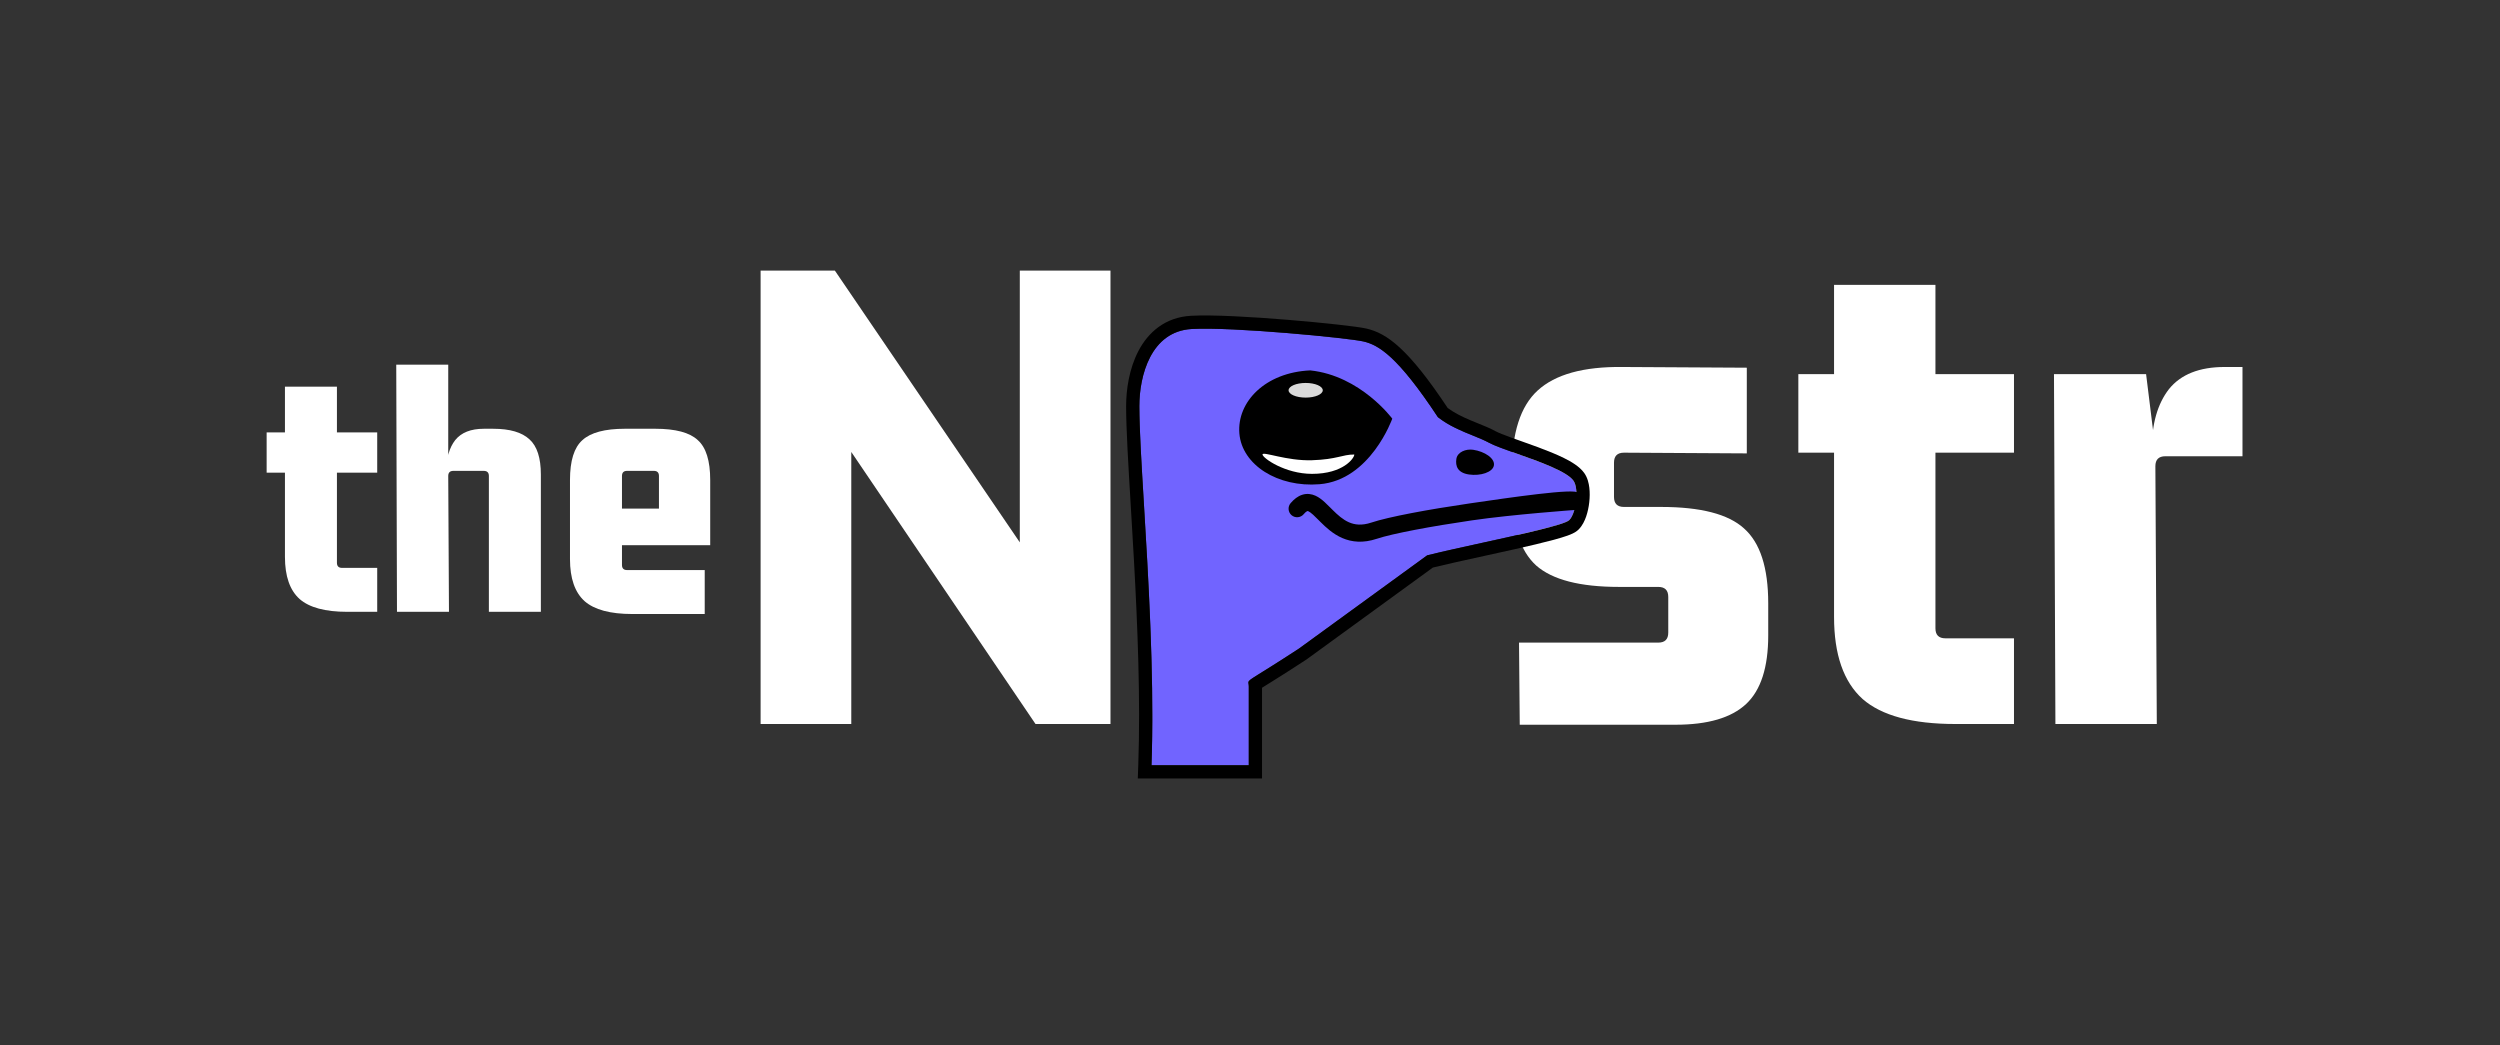 <svg width="500" height="209" viewBox="0 0 500 209" fill="none" xmlns="http://www.w3.org/2000/svg">
<rect x="0" y="0" width="500" height="209" fill="#333333" stroke="none"/>
<path d="M140.944 122.802H126.445C122.052 122.802 118.879 121.948 116.926 120.239C114.974 118.482 113.997 115.675 113.997 111.819V96.002C113.997 92.146 114.827 89.485 116.487 88.021C118.147 86.508 120.978 85.751 124.981 85.751H131.059C135.11 85.751 137.942 86.508 139.553 88.021C141.212 89.485 142.042 92.146 142.042 96.002V109.036H123.224V101.714H131.791V95.197C131.791 94.513 131.449 94.172 130.766 94.172H125.42C124.737 94.172 124.395 94.513 124.395 95.197V112.99C124.395 113.674 124.737 114.015 125.42 114.015H140.944V122.802Z" fill="white"/>
<path d="M96.751 85.753H98.654C101.974 85.753 104.39 86.461 105.903 87.877C107.417 89.243 108.173 91.587 108.173 94.906V122.365H97.776V95.199C97.776 94.516 97.434 94.174 96.751 94.174H90.673C89.99 94.174 89.648 94.516 89.648 95.199L89.794 122.365H79.396L79.25 72.939H89.648V94.174H89.282C89.282 91.587 89.867 89.536 91.039 88.023C92.259 86.51 94.163 85.753 96.751 85.753Z" fill="white"/>
<path d="M75.442 86.484V94.539H66.655L67.387 93.807V112.552C67.387 113.236 67.729 113.577 68.412 113.577H75.442V122.364H69.438C65.044 122.364 61.871 121.51 59.918 119.801C57.966 118.044 56.989 115.237 56.989 111.381V93.807L57.722 94.539H53.328V86.484H57.722L56.989 87.217V77.332H67.387V87.217L66.655 86.484H75.442Z" fill="white"/>
<path d="M444.928 73.398H448.498V91.249H433.074C431.742 91.249 431.075 91.915 431.075 93.248L431.361 144.803H411.082L410.796 74.826H429.219L431.075 89.821H430.361C430.361 84.775 431.503 80.776 433.788 77.825C436.169 74.874 439.882 73.398 444.928 73.398Z" fill="white"/>
<path d="M402.797 74.825V90.534H385.66L387.088 89.106V125.665C387.088 126.998 387.755 127.664 389.088 127.664H402.797V144.801H391.087C382.519 144.801 376.33 143.135 372.522 139.803C368.714 136.376 366.81 130.901 366.81 123.38V89.106L368.238 90.534H359.669V74.825H368.238L366.81 76.253V56.974H387.088V76.253L385.66 74.825H402.797Z" fill="white"/>
<path d="M335.08 144.946H303.948L303.805 128.522H331.653C332.986 128.522 333.652 127.856 333.652 126.523V119.383C333.652 118.05 332.986 117.383 331.653 117.383H323.798C315.992 117.383 310.47 115.955 307.233 113.099C303.996 110.148 302.377 105.102 302.377 97.961V94.105C302.377 86.584 304.091 81.253 307.518 78.111C311.041 74.874 316.706 73.303 324.512 73.398L349.361 73.541V90.678L324.798 90.535C323.465 90.535 322.799 91.202 322.799 92.534V99.389C322.799 100.722 323.465 101.389 324.798 101.389H332.224C340.126 101.389 345.648 102.817 348.79 105.673C352.027 108.529 353.646 113.527 353.646 120.668V127.094C353.646 133.473 352.17 138.043 349.218 140.804C346.267 143.565 341.554 144.946 335.08 144.946Z" fill="white"/>
<path d="M203.96 112.669V54.118H222.097V144.802H207.102L167.258 85.964H170.257V144.802H152.121V54.118H166.973L206.817 112.669H203.96Z" fill="white"/>
<path d="M227.871 81.229C227.871 93.722 231.234 126.708 230.301 153.046H249.754V137.316C249.754 135.504 248.123 137.355 259.803 129.709L285.441 111.063C294.143 108.888 312.452 105.424 313.851 104.025C315.249 102.627 315.83 97.721 314.69 96.135C312.639 93.279 300.967 90.27 297.837 88.563C295.15 87.097 290.998 86.12 287.578 83.433C279.518 71.221 275.708 68.989 272.678 68.29C269.648 67.59 246.491 65.335 238.333 65.801C230.176 66.267 227.871 75.124 227.871 81.229Z" fill="#7164FF"/>
<path fill-rule="evenodd" clip-rule="evenodd" d="M227.559 155.694L227.656 152.953C228.117 139.911 227.516 125.181 226.792 112.092C226.584 108.316 226.364 104.663 226.157 101.225C225.652 92.837 225.224 85.729 225.224 81.23C225.224 77.914 225.839 73.709 227.7 70.169C229.616 66.525 232.957 63.457 238.182 63.158C242.475 62.913 250.485 63.379 257.646 63.97C261.262 64.269 264.721 64.604 267.473 64.909C270.148 65.206 272.334 65.494 273.274 65.71C277.353 66.652 281.611 69.659 289.539 81.6C290.893 82.599 292.415 83.341 294.015 84.019C294.451 84.204 294.919 84.393 295.4 84.588C296.667 85.1 298.021 85.648 299.104 86.239C299.678 86.552 300.796 86.994 302.403 87.576C302.971 87.781 303.599 88.004 304.256 88.237C305.33 88.618 306.484 89.026 307.589 89.436C309.393 90.106 311.248 90.842 312.808 91.616C314.229 92.321 315.904 93.287 316.84 94.591L314.69 96.135C313.349 94.268 307.899 92.337 303.409 90.745C301.03 89.902 298.921 89.155 297.837 88.563C296.896 88.05 295.775 87.597 294.569 87.109C292.331 86.204 289.8 85.18 287.578 83.434C279.518 71.221 275.708 68.989 272.678 68.29C269.648 67.591 246.491 65.335 238.333 65.801C230.176 66.267 227.871 75.124 227.871 81.23C227.871 85.645 228.291 92.619 228.793 100.955C229.664 115.423 230.782 133.992 230.38 150.399C230.359 151.288 230.332 152.171 230.301 153.047H249.754V137.316C249.754 136.859 249.65 136.635 249.683 136.433C249.778 135.834 251.07 135.427 259.803 129.71L285.441 111.064C288.333 110.34 292.287 109.475 296.328 108.591C304.446 106.814 312.917 104.959 313.85 104.026C315.249 102.627 315.83 97.721 314.69 96.135L316.84 94.591C317.51 95.523 317.761 96.653 317.865 97.528C317.978 98.472 317.96 99.485 317.853 100.443C317.747 101.402 317.542 102.39 317.237 103.284C316.951 104.117 316.49 105.13 315.722 105.898C315.305 106.315 314.813 106.568 314.546 106.696C314.217 106.855 313.848 107.001 313.476 107.133C312.728 107.401 311.787 107.68 310.738 107.965C308.629 108.536 305.889 109.179 302.965 109.836C300.967 110.285 298.884 110.741 296.835 111.19C293.049 112.018 289.38 112.821 286.58 113.509L261.307 131.889L261.253 131.925C258.314 133.848 256.21 135.177 254.707 136.115C254.276 136.384 253.904 136.615 253.58 136.817C253.082 137.126 252.7 137.364 252.402 137.554V155.694H227.559ZM252.308 136.265C252.308 136.267 252.311 136.284 252.313 136.314C252.308 136.279 252.307 136.264 252.308 136.265Z" fill="black"/>
<path d="M247.874 86.691C247.362 80.404 253.035 74.48 262.048 74.079C272.122 75.138 278.455 83.734 278.455 83.734C278.455 83.734 274.102 96.015 263.9 96.845C255.561 97.524 248.385 92.978 247.874 86.691Z" fill="black"/>
<path d="M264.554 78.056C264.554 78.865 263.023 79.521 261.134 79.521C259.246 79.521 257.715 78.865 257.715 78.056C257.715 77.246 259.246 76.59 261.134 76.59C263.023 76.59 264.554 77.246 264.554 78.056Z" fill="#D9D9D9"/>
<path d="M291.272 91.788C291.479 90.387 293.208 89.743 294.628 89.953C296.92 90.292 298.993 91.655 298.785 93.056C298.578 94.457 296.08 95.237 293.788 94.898C291.496 94.558 291.064 93.188 291.272 91.788Z" fill="black"/>
<path d="M270.86 90.901C270.883 91.6 268.67 94.772 262.405 94.772C256.991 94.772 252.525 91.6 252.502 90.901C252.479 90.203 257.324 92.218 262.405 92.047C267.486 91.876 268.385 90.901 270.86 90.901Z" fill="white"/>
<path fill-rule="evenodd" clip-rule="evenodd" d="M293.892 100.689C302.045 99.498 315.115 97.587 315.603 98.564C316.092 99.541 315.115 101.984 315.115 101.984C315.115 101.984 302.538 102.882 294.387 104.073C286.211 105.267 278.484 106.715 275.353 107.758C272.642 108.662 270.361 108.438 268.433 107.599C266.582 106.792 265.166 105.459 264.086 104.385C263.928 104.228 263.78 104.079 263.639 103.938C263.27 103.567 262.951 103.247 262.632 102.957C262.194 102.559 261.894 102.353 261.683 102.258C261.535 102.192 261.496 102.207 261.482 102.213C261.48 102.214 261.479 102.214 261.478 102.214C261.412 102.235 261.157 102.345 260.723 102.852C260.108 103.569 259.029 103.652 258.312 103.038C257.595 102.423 257.512 101.344 258.127 100.627C258.791 99.852 259.552 99.234 260.458 98.951C261.417 98.651 262.315 98.795 263.078 99.136C263.791 99.455 264.412 99.954 264.931 100.425C265.32 100.778 265.729 101.19 266.119 101.582C266.247 101.711 266.374 101.838 266.497 101.96C267.556 103.014 268.584 103.934 269.799 104.464C270.939 104.96 272.349 105.155 274.272 104.514C277.737 103.359 285.764 101.876 293.892 100.689Z" fill="black"/>
</svg>
